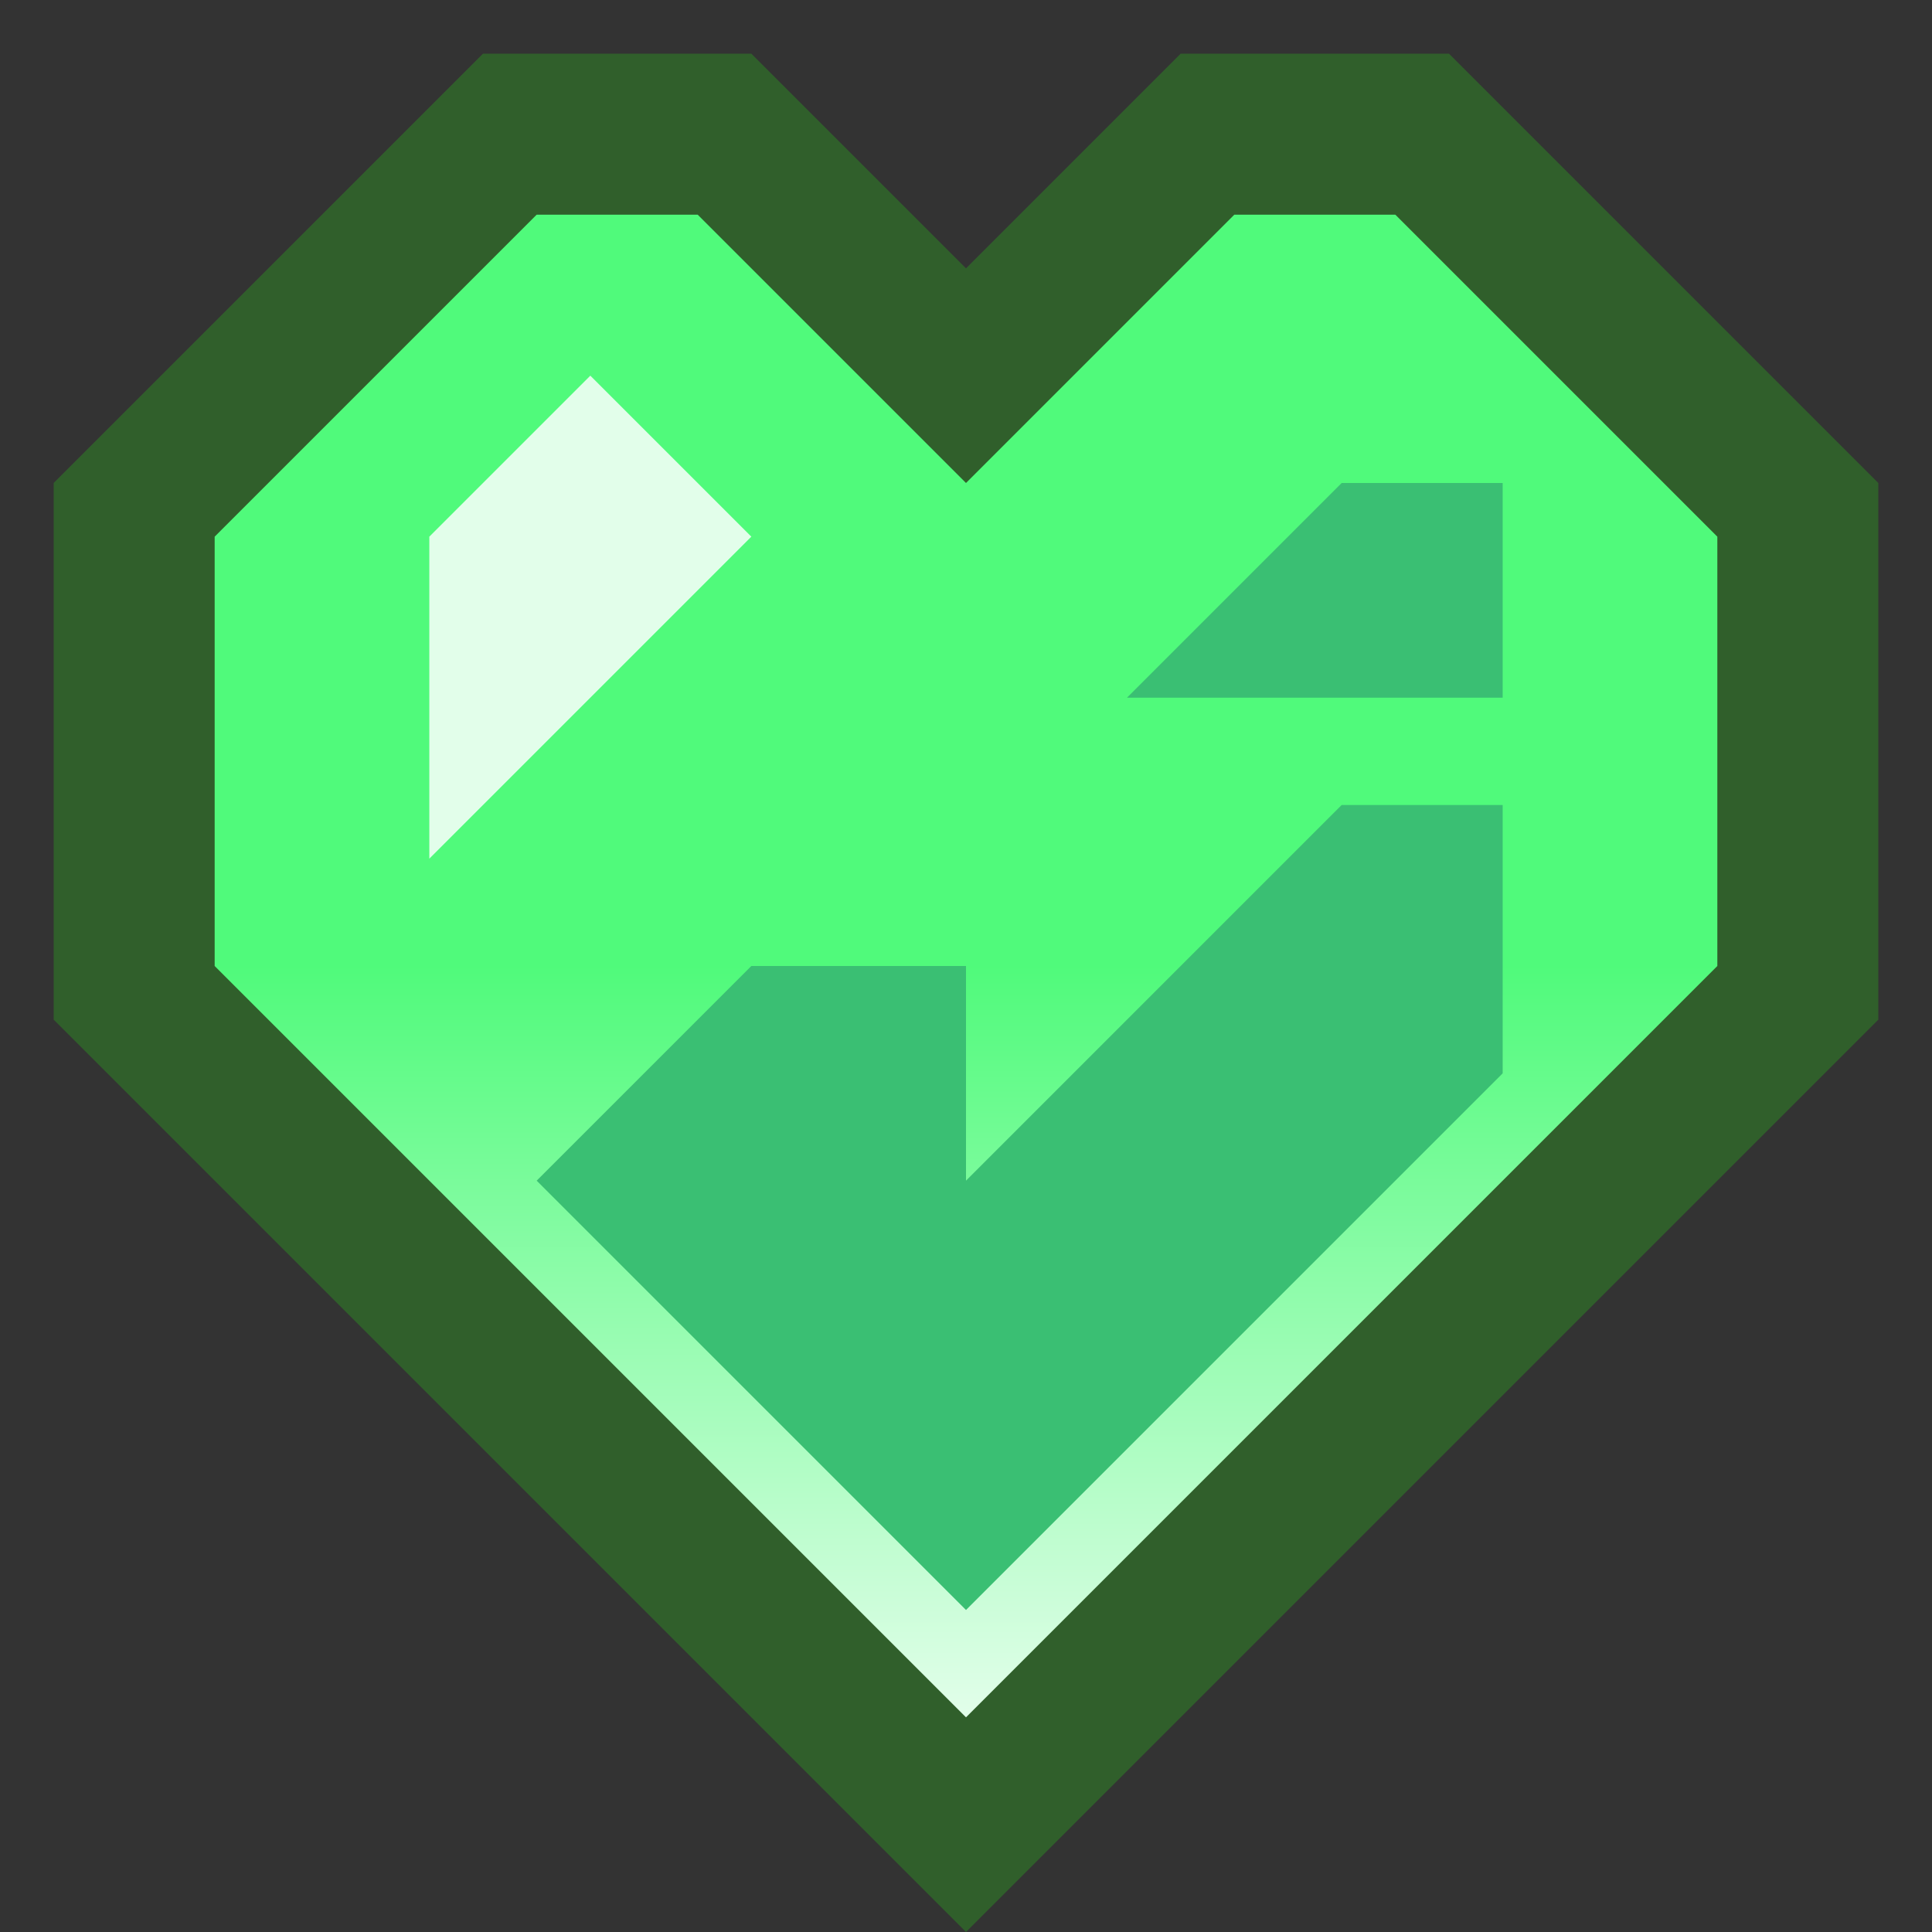 <svg xmlns="http://www.w3.org/2000/svg" xmlns:svg="http://www.w3.org/2000/svg" xmlns:xlink="http://www.w3.org/1999/xlink" id="svg2" width="36" height="36" version="1.1" xml:space="preserve"><rect width="100%" height="100%" fill="#333333" stroke="none"/><defs id="defs6"><linearGradient id="linearGradient3-6" x1="224" x2="224" y1="12" y2="32" gradientUnits="userSpaceOnUse" xlink:href="#linearGradient7"/><linearGradient id="linearGradient7"><stop style="stop-color:#50fa7b;stop-opacity:1" id="stop5" offset=".3"/><stop style="stop-color:#e2feea;stop-opacity:1" id="stop6" offset="1"/></linearGradient></defs><g id="g2-8" style="display:inline" transform="translate(-208)"><path style="display:inline;opacity:.7;fill:#307328;fill-opacity:1;stroke:none;stroke-width:1px;stroke-linecap:butt;stroke-linejoin:miter;stroke-opacity:1" id="path2002-93-4" d="m 217,1 -8,8 v 10 l 17,17 17,-17 V 9 l -8,-8 h -5 l -4,4 -4,-4 z"/><path style="display:none;opacity:.85;fill:#2b8a59;fill-opacity:1;stroke:none;stroke-width:1px;stroke-linecap:butt;stroke-linejoin:miter;stroke-opacity:1" id="path6-9" d="m 212,18 v -8 l -3,3 v 8 l 14,14 3,-3 z"/><path style="fill:url(#linearGradient3-6);stroke:none;stroke-width:1px;stroke-linecap:butt;stroke-linejoin:miter;stroke-opacity:1" id="path2005-2" d="m 218,4 -6,6 v 8 l 14,14 14,-14 v -8 l -6,-6 h -3 l -5,5 -5,-5 z"/><path style="fill:#3abf73;fill-opacity:1;stroke:none;stroke-width:1px;stroke-linecap:butt;stroke-linejoin:miter;stroke-opacity:1" id="path2622-02" d="m 222,18 -4,4 8,8 10,-10 v -5 h -3 l -7,7 v -4 z"/><path style="display:inline;fill:#3abf73;fill-opacity:1;stroke:none;stroke-width:1px;stroke-linecap:butt;stroke-linejoin:miter;stroke-opacity:1" id="path2770-3" d="m 236,9 v 4 h -7 l 4,-4 z"/><path style="fill:#e2feea;fill-opacity:1;stroke:none;stroke-width:1px;stroke-linecap:butt;stroke-linejoin:miter;stroke-opacity:1" id="path2847-75" d="m 219,7 -3,3 v 6 l 6,-6 z"/></g></svg>